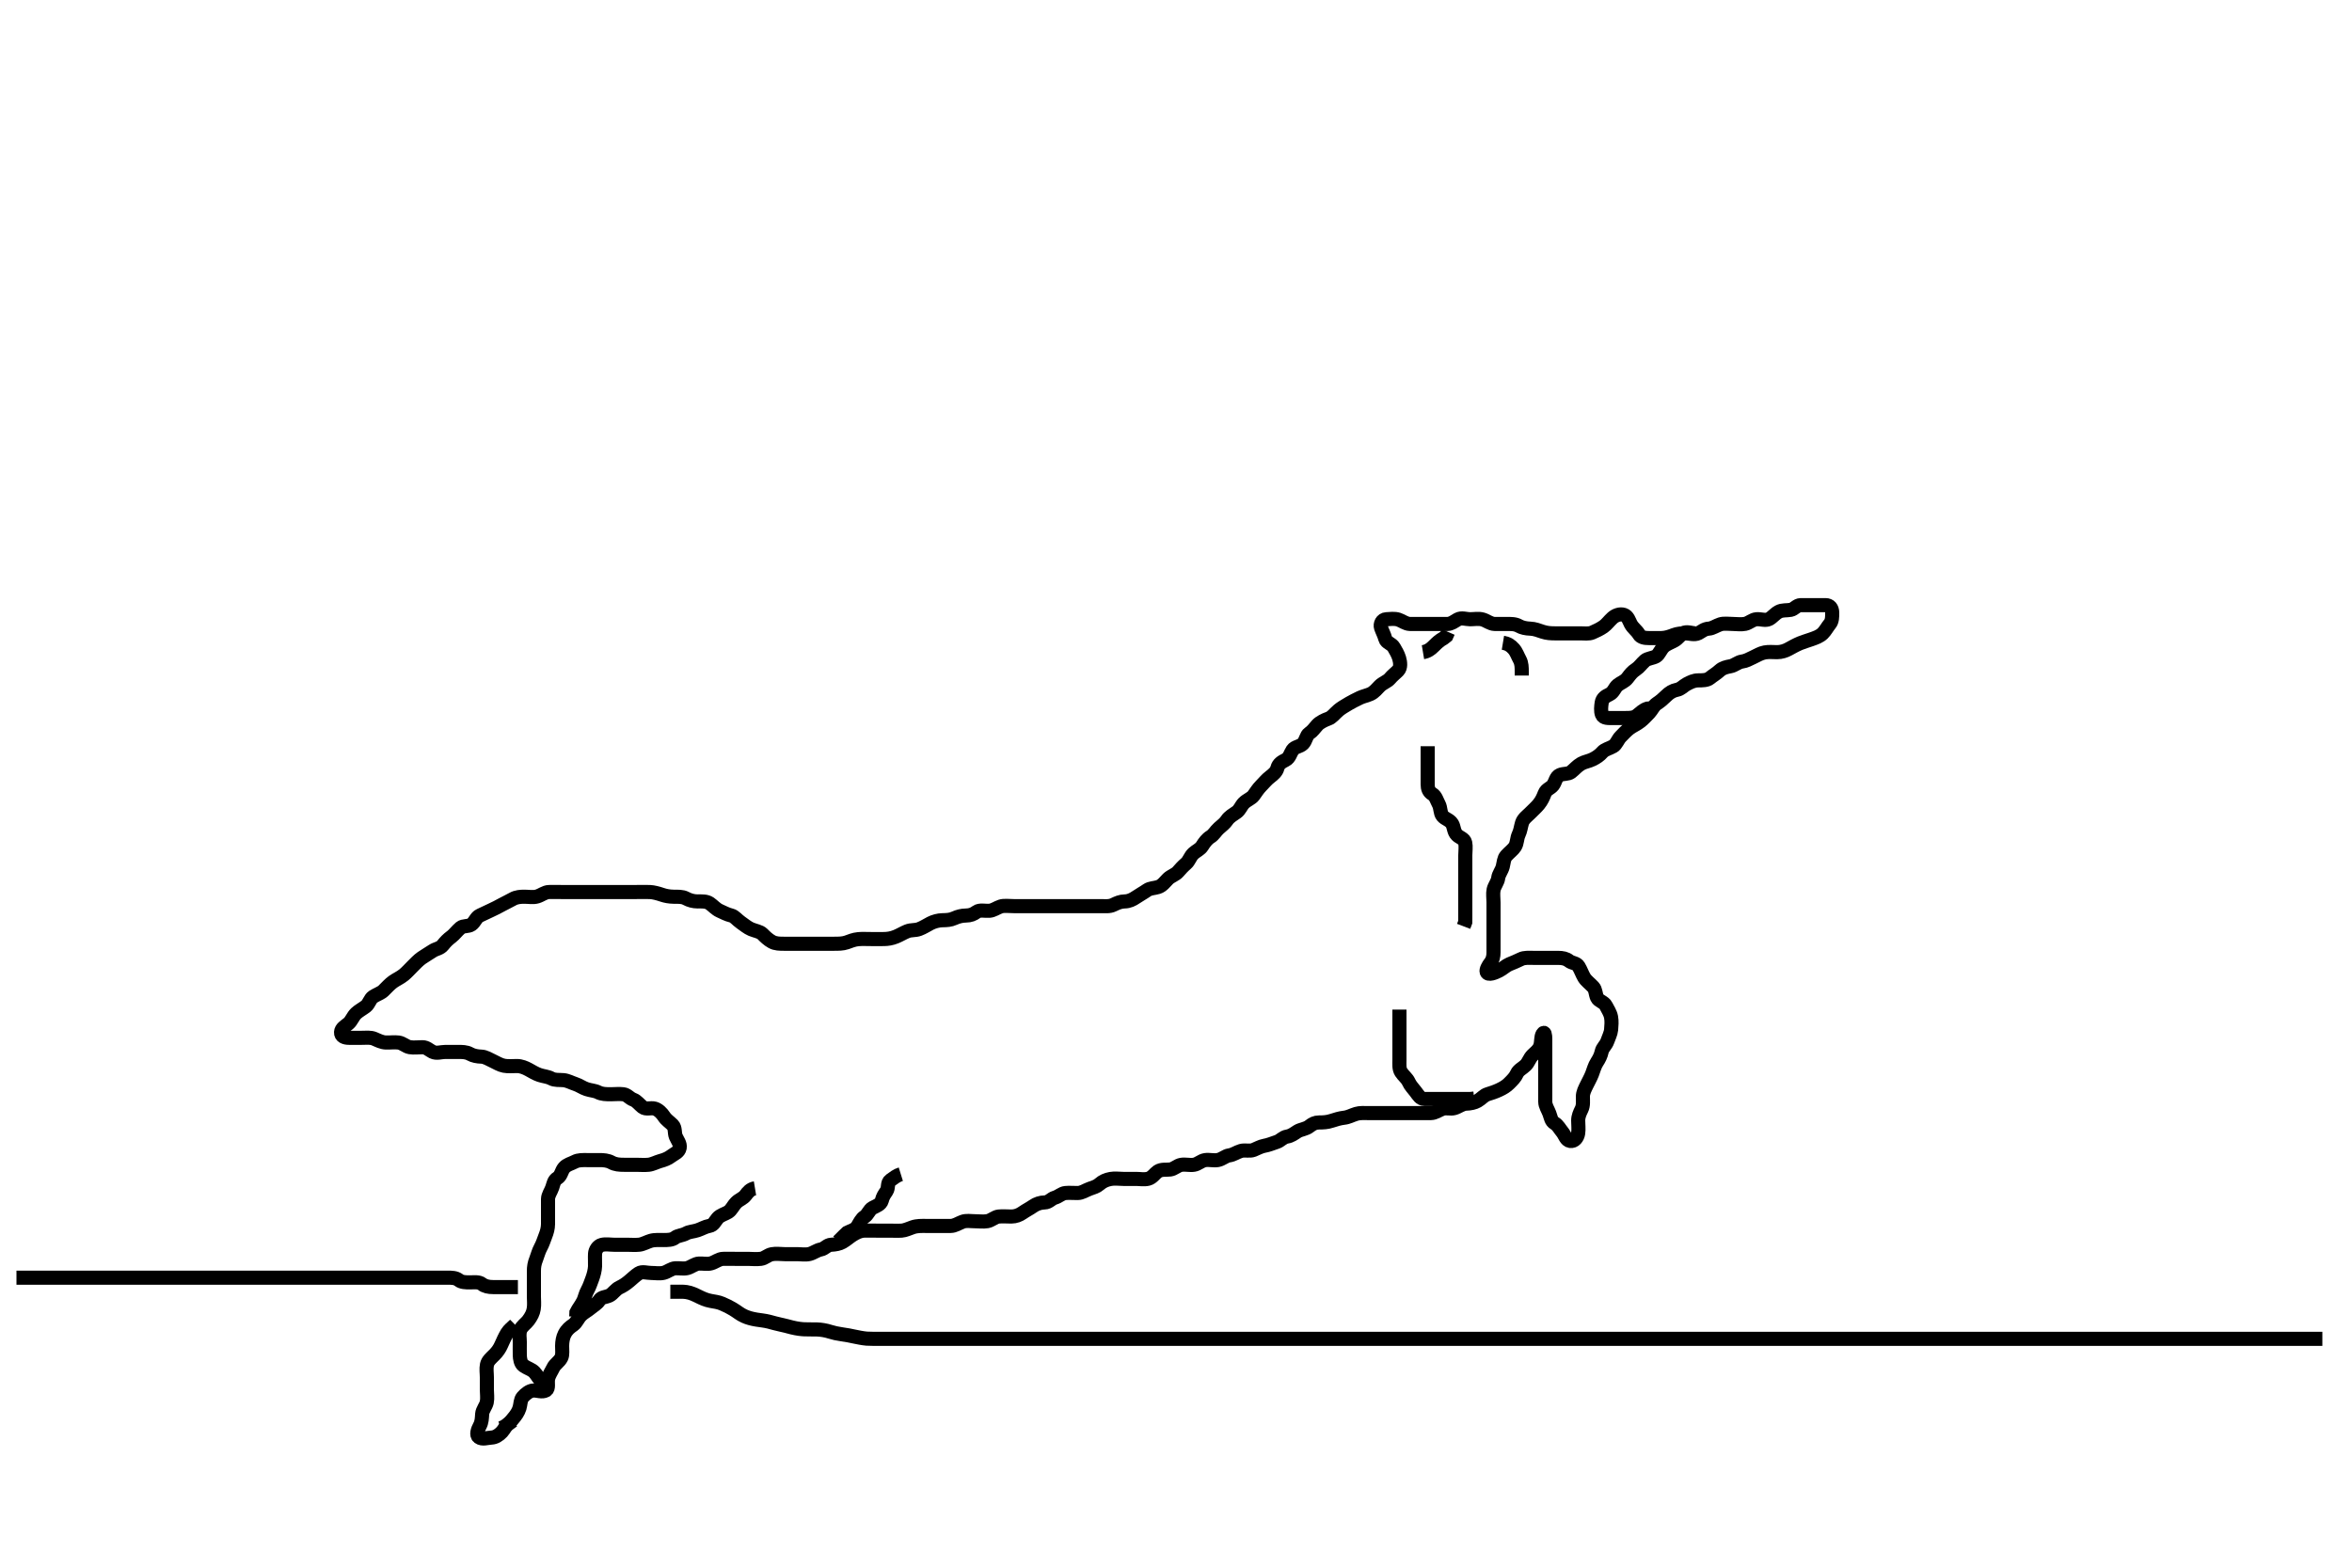 <svg width="500" height="333.333" xmlns="http://www.w3.org/2000/svg" xmlns:svg="http://www.w3.org/2000/svg" xmlns:xlink="http://www.w3.org/1999/xlink">
 <!-- Created with SVG-edit - http://svg-edit.googlecode.com/ -->
 <g display="inline" class="layer">
  <title>Layer 1</title>
  <path t="0,294,391,439,455,495,503,543,599,599,780,918,919,941,1223,1231,1255,1303,1311,1350,1374,1375,1390,1414,1462,1463,1503,1574,1628,1704,1704,1711,1711,1727,1751,1766,1782,1782,1815,1847,1862,1895,1951,1958,1991,2032,2032,2054,2159,2195,2195,2200,2217,2246,2280,2285,2285,2350,2350,2366,2374,2390,2399,2414,2422,2423,2431,2462,2471,2487,2495,2495,2510,2526,2537,2553,2575,2591,2591,2671,2671,2687,2719,2719,2726,2742,2742,2767,2775,2791,2814,2823,2846,2856,2856,2886,2927,2957,2973,2998,3013,3030,3095,3110,3150,3151,3166,3190,3198,3230,3270,3279,3295,3310,3310,3328,3343,3351,3358,3382,3399,3399,3423,3423,3431,3441,3447,3456,3463,3473,3473,3480,3487,3496,3504,3510,3518,3518,3526,3542,3565,3582,3630,3647,3647,3670,3703,3711,3720,3750,3750,3783,3783,3807,3807,3823,3831,3846,3861,3869,3877,3901,3909,3909,3941,3957,3973,3997,4005,4013,4029,4045,4061,4061,4094,4101,4118,4126,4142,4150,4158,4158,4166,4182,4206,4214,4214,4222,4230,4238,4246,4246,4269,4277,4294,4309,4326,4327,4342,4350,4359,4374,4397,4413,4413,4438,4461,4485,4502,4510,4535,4535,4550,4551,4575,4575,4591,4591,4623,4647,4663,4664,4679,4680,4688,4694,4703,4726,4726,4742,4743,4774,4775,4798,4815,4846,4846,4862,4862,4895,4903,4910,4927,4943,4950,4951,4974,4982,5006,5022,5046,5070,5078,5094,5095,5118,5128,5151,5167,5207,5207,5223,5254,5263,5279,5287,5350,5351,5366,5398,5462,5478,5501,5526,5542,5542,5590,5599,5600,5607,5622,5661,5695,5719,5720,5749,5750,5765,5790,5846,6199,6199,6246,6263,6294,6314,6335,6335,6351,6351,6366,6390,6405,6421,6470,6502,6534,6534,6583,6663,6694,6718,6735,6743,6773,6789,6790,6798,6814,6903,6999,7014,7087,7087,7136,7159,7174,7181,7205,7214,7214,7237,7269,7293,7301,7398,7423,7423,7439,7479,7510,7511,7550,7551,7558,7575,7583,7602,7623,7624,7654,7654,7678,7703,7726,7743,7766,7767,7782,7790,7798,7831,7863,7863,7887,7942,7943,7983,8014,8023,8062,8070,8102,8110,8125,8134,8135,8150,8150,8157,8158,8173,8181,8189,8205,8238,8238,8319,8319,8335,8335,8351,8399,8662,8702,8710,8719,8737,8758,8759,8774,8806,8807,8838,8863,8895,8911,8927,8951,8967,8991,8992,9007,9015,9023,9042,9055,9069,9070,9078,9085,9103,9119,9119,9125,9141,9142,9165,9165,9182,9246,9247,9255,9263,9301,9302,9310,9341,9341,9367,9368,9391,9415,9445,9446,9470,9478,9493,9517,9518,9549,9581,9582,9613,9614,9621,9645,9646,9655,9702,9718,9719,9734,9759,9791,9814,9814,9838,9839,9862,9863,9935,9935,9959,9989,9990,10005,10029,10078,10374,10375,10422,10471,10487,10511,10527,10535,10536,10551,10558,10568,10576,10583,10597,10645,10679,10679,10695,10734,10752,10773,10774,10797,10862,10870,10910,10911,10941,10942,10973,10983,10993,11022,11023,11030,11085,11101,11102,11141,11141,11190,11247,11278,11279,11303,11359,11422,11470,11511,11567,11591,11622,11638,11655,11685,11701,11701,11710,11717,11728,11738,11750,11765,11789,11813,11829,11845,11861,11885,11893,11910,11910,11917,11925,11940,11949,11949,11957,11957,11981,11997,11997,12005,12029,12045,12063,12070,12086,12094,12094,12125,12125,12141,12175,12198,12221,12390,12391,12429,12437,12469,12518,12575,12576,12671,12702,12711,12720,12721,12734,12745,12745,12758,12966,12974,12975,12985,12991,12999,13017,13018,13023,13024,13038,13039,13039,13049,13050,13064,13070,13101,13110,13110,13125,13157,13214,13214,13239,13239,13249,13266,13334,13350,13375,13390,13391,13413,13487,13702,13718,13719,13742,13749,13758,13773,13782,13790,13799,13806,13806,13829,13870,13879,13912,14127,14128,14166,14189,14190,14214,14262,14302,14309,14333,14455,14456,14582,14591,14600,14614,14630,14638,14638,14645,14653,14661,14669,14669,14677,14685,14685,14701,14701,14709,14710,14710,14717,14717,14717,14725,14740,14756,14757,14773,14773,14789,14805,14829,14830,14877,14902,14926,14934,14934,14958,14966,14973,14989,14989,15013,15014,15021,15053,15085,15086,15109,15141,15142,15158,15173,15190,15206,15206,15213,15229,15245,15261,15262,15277,15301,15317,15325,15341,15357,15357,15365,15381,15397,15405,15406,15413,15437,15453,15477,15493,15493,15502,15509,15524,15526,15534,15541,15557,15565,15566,15581,15581,15613,15613,15629,15637,15645,15653,15654,15661,15669,15677,15685,15693,15701,15717,15732,15733,15741,15749,15764,15772,15781,15804,15812,15837,15837,15844,15852,15877,15886,15901,15901,15917,15924,15925,15948,15965,15965,15973,15981,15997,16005,16021,16029,16029,16044,16045,16054,16054,16069,16069,16076,16077,16085,16092,16101,16109,16109,16125,16125,16141,16142,16157,16157,16158,16173,16189,16189,16197,16213,16213,16229,16229,16229,16253,16269,16301,16309,16334,16335,16342,16351,16365,16373,16382,16397,16413,16413,16422,16423,16430,16438,16445,16462,16485,16486,16501,16502,16541,16567,16568,16583,16600,16601,16609,16610,16626,16631,16647,16647,16654,16661,16670,16677,16686,16687,16692,16701,16708,16709,16725,16726,16726,16734,16735,16741,16750,16750,16757,16766,16766,16773,16773,16782,16790,16798,16813,16814,16823,16824,16846,16861,16877,16901,16917,16925,16941,16965,16965,16989,16997,17005,17013,17037,17054,17054,17076,17093,17100,17124,17125,17132,17149,17173,17180,17181,17189,17197,17213,17222,17237,17253,17254,17261,17285,17285,17301,17317,17333,17349,17349,17373,17389,17389,17398,17398,17413,17414,17422,17445,17445,17453,17454,17469,17469,17477,17501,17501,17517,17533,17533,17541,17572,17573,17605,17605,17622,17645,17677,17807,17854,17855,17886,17912,17929,17935,17950,17968,17983,17992,18006,18007,18013,18014,18023,18033,18039,18045,18046,18057,18061,18086,18093,18108,18125,18133,18156,18181,18189,18198,18205,18205,18214,18222,18237,18245,18261,18262,18269,18277,18294,18309,18310,18326,18327,18333,18343,18373,18388,18389,18404,18420,18428,18437,18465,18466,18477,18485,18509,18525,18526,18541,18542,18565,18589,18605,18621,18621,18628,18629,18637,18644,18653,18661,18669,18677,18693,18693,18701,18702,18725,18725,18734,18838,18862,18864,18894,18910,18933,18942,18957,19005,19006,19214,19239,19250,19255,19264,19270,19271,19285,19285,19293,19294,19349,19366,19397,19478,19525,19526,19559,19560,19654,19686,19742,19751,19768,19770,19782,19790,19821,19845,19861,19862,19885,19925,19957,19965,19973,19989,19989,20005,20013,20029,20037,20045,20084,20085,20100,20117,20157,20182,20184,20190,20192,20214,20237,20301,20302,20309,20312,20365,20398,20414,20429,20445,20453,20477,20478,20492,20524,20654,20656,20670,20672,20855,20886,20933,20934,20974,20992,21062,21142,21143,21214,21215,21270,21414,21438,21439,21485,21550,21807,21814" d="M106.5,303.667C108.064,303.056 108.557,302.242 109.075,301.641C109.617,301.013 110.183,300.243 110.443,299.367C110.671,298.598 110.625,297.633 111.111,297.067C111.748,296.323 112.592,295.729 113.3,295.668C114.197,295.591 115.226,296.108 116.064,295.631C116.756,295.237 116.335,294.047 116.521,293.167C116.7,292.319 117.277,291.529 117.584,290.867C117.987,289.998 118.89,289.587 119.333,288.667C119.645,288.019 119.495,287.067 119.5,286.167C119.505,285.256 119.682,284.326 120.021,283.667C120.541,282.656 121.156,282.205 121.889,281.692C122.561,281.223 122.832,280.343 123.5,279.667C124.079,279.081 124.889,278.692 125.5,278.167C126.111,277.641 126.916,277.248 127.416,276.468C127.883,275.74 128.769,275.856 129.6,275.445C130.291,275.104 130.835,274.161 131.7,273.751C132.457,273.391 133.052,273.004 133.8,272.371C134.556,271.732 135.108,271.185 135.787,270.752C136.532,270.277 137.5,270.667 138.478,270.667C139.299,270.667 140.226,270.85 141.1,270.631C141.963,270.414 142.697,269.709 143.6,269.667C144.499,269.624 145.324,269.828 146.1,269.631C146.962,269.411 147.697,268.709 148.6,268.667C149.499,268.624 150.334,268.863 151.2,268.61C152.078,268.353 152.799,267.695 153.7,267.667C154.6,267.638 155.5,267.667 156.257,267.667C157.153,267.667 158.016,267.667 159,267.667C159.984,267.667 160.683,267.796 161.743,267.662C162.62,267.551 163.154,266.857 164.1,266.677C164.984,266.51 165.9,266.667 166.8,266.667C167.7,266.667 168.6,266.667 169.5,266.667C170.3,266.667 171.226,266.85 172.1,266.631C172.963,266.414 173.608,265.839 174.5,265.667C175.39,265.495 175.782,264.709 176.7,264.667C177.599,264.625 178.472,264.455 179.1,264.092C179.946,263.603 180.502,263.057 181.204,262.614C181.976,262.127 182.799,261.695 183.7,261.667C184.6,261.638 185.5,261.667 186.3,261.667C187.2,261.667 188.1,261.667 189,261.667C189.9,261.667 190.802,261.721 191.701,261.665C192.389,261.623 193.308,261.195 194.016,260.951C194.96,260.625 195.9,260.667 196.8,260.667C197.7,260.667 198.6,260.667 199.5,260.667C200.3,260.667 201.2,260.677 202.1,260.667C203,260.656 203.703,260.123 204.6,259.788C205.451,259.47 206.3,259.667 207.2,259.667C208.1,259.667 209.013,259.809 209.9,259.656C210.733,259.513 211.487,258.752 212.3,258.668C213.195,258.576 214.1,258.672 215,258.667C215.9,258.661 216.684,258.357 217.385,257.865C218.135,257.34 218.865,256.993 219.615,256.468C220.316,255.976 221.2,255.68 222.1,255.667C222.979,255.654 223.494,254.874 224.204,254.671C225.109,254.413 225.654,253.75 226.5,253.667C227.296,253.588 228.2,253.677 229.1,253.667C230,253.656 230.703,253.123 231.6,252.788C232.451,252.47 233.113,252.324 233.721,251.788C234.429,251.165 235.154,250.857 236.1,250.677C236.984,250.51 237.9,250.667 238.8,250.667C239.7,250.667 240.6,250.667 241.5,250.667C242.3,250.667 243.228,250.855 244.1,250.631C244.966,250.408 245.533,249.482 246.1,249.103C246.923,248.551 247.908,248.783 248.8,248.662C249.621,248.551 250.267,247.821 251.1,247.677C251.987,247.525 252.911,247.799 253.8,247.662C254.731,247.518 255.269,246.815 256.2,246.671C257.09,246.534 258.016,246.824 258.9,246.656C259.846,246.477 260.49,245.777 261.3,245.668C262.194,245.547 262.922,244.98 263.8,244.724C264.666,244.471 265.649,244.837 266.5,244.5C267.203,244.222 267.988,243.767 268.711,243.641C269.704,243.468 270.463,243.121 271.478,242.788C272.203,242.55 272.724,241.808 273.6,241.667C274.504,241.52 275.11,241.018 275.821,240.567C276.478,240.151 277.63,240.065 278.333,239.5C279.015,238.953 279.6,238.671 280.385,238.667C281.336,238.661 282.118,238.637 283.095,238.314C283.858,238.062 284.868,237.755 285.701,237.665C286.675,237.561 287.293,237.149 288.333,236.833C289.072,236.61 290,236.667 290.9,236.667C291.8,236.667 292.7,236.667 293.6,236.667C294.5,236.667 295.3,236.667 296.2,236.667C297.1,236.667 298,236.667 298.9,236.667C299.8,236.667 300.7,236.667 301.6,236.667C302.5,236.667 303.3,236.685 304.2,236.667C305.101,236.649 305.818,236.078 306.6,235.788C307.452,235.473 308.334,235.863 309.2,235.609C310.078,235.353 310.799,234.695 311.7,234.667C312.6,234.638 313.472,234.455 314.1,234.092C314.946,233.603 315.441,232.907 316.204,232.671C317.061,232.406 317.85,232.149 318.7,231.751C319.56,231.347 320.201,230.963 320.8,230.367C321.501,229.668 322.106,229.087 322.475,228.267C322.826,227.485 323.699,227.135 324.333,226.5C324.968,225.865 325.108,225.064 325.8,224.367C326.298,223.865 327.174,223.251 327.443,222.367C327.706,221.502 327.565,220.448 327.925,219.863C328.367,219.146 328.5,220.067 328.5,220.967C328.5,221.868 328.5,222.833 328.5,223.667C328.5,224.5 328.5,225.362 328.5,226.267C328.5,227.167 328.5,228.067 328.5,228.967C328.5,229.867 328.5,230.767 328.5,231.667C328.5,232.467 328.49,233.367 328.5,234.267C328.51,235.167 329.043,235.87 329.379,236.767C329.697,237.617 329.73,238.373 330.5,238.833C331.219,239.263 331.589,240.058 332.147,240.719C332.642,241.306 332.905,242.475 333.8,242.605C334.716,242.738 335.351,241.897 335.496,240.967C335.634,240.077 335.498,239.167 335.5,238.267C335.502,237.367 335.837,236.635 336.216,235.867C336.633,235.021 336.495,234.067 336.5,233.167C336.505,232.267 336.909,231.539 337.333,230.667C337.654,230.007 338.107,229.218 338.447,228.362C338.776,227.535 338.973,226.637 339.5,225.833C339.941,225.161 340.308,224.45 340.5,223.567C340.684,222.723 341.394,222.288 341.721,221.345C341.962,220.652 342.435,219.695 342.496,218.971C342.571,218.07 342.657,217.151 342.489,216.267C342.31,215.321 341.783,214.62 341.416,213.867C341.009,213.033 339.856,212.877 339.521,212.146C339.154,211.346 339.237,210.447 338.699,209.867C338.026,209.141 337.192,208.545 336.785,207.867C336.344,207.131 336.068,206.271 335.584,205.468C335.137,204.727 334.202,204.826 333.553,204.314C332.938,203.829 332.195,203.667 331.179,203.667C330.5,203.667 329.521,203.667 328.616,203.667C327.675,203.667 326.984,203.667 325.911,203.667C325,203.667 324.055,203.571 323.3,203.951C322.433,204.386 321.72,204.659 320.847,205.024C320.131,205.323 319.464,205.99 318.701,206.381C317.861,206.812 316.317,207.48 316.042,206.667C315.891,206.222 316.344,205.371 316.853,204.719C317.338,204.097 317.5,203.345 317.5,202.492C317.5,201.552 317.5,200.667 317.5,199.867C317.5,198.967 317.5,198.067 317.5,197.167C317.5,196.267 317.5,195.367 317.5,194.467C317.5,193.567 317.5,192.667 317.5,191.867C317.5,190.967 317.335,190.047 317.521,189.167C317.7,188.319 318.391,187.568 318.5,186.667C318.596,185.868 319.245,185.129 319.464,184.267C319.686,183.394 319.691,182.541 320.204,181.967C320.863,181.231 321.691,180.634 322.064,180.031C322.547,179.25 322.447,178.276 322.853,177.424C323.238,176.614 323.295,175.83 323.557,174.967C323.826,174.082 324.7,173.467 325.2,172.967C325.9,172.267 326.638,171.599 327.1,171.031C327.755,170.225 328.068,169.493 328.379,168.688C328.726,167.79 329.637,167.63 330.143,166.962C330.669,166.267 330.73,165.156 331.6,164.788C332.437,164.435 333.35,164.653 334,164.146C334.769,163.545 335.222,162.91 336.153,162.371C336.825,161.982 337.795,161.847 338.6,161.445C339.367,161.063 340.089,160.572 340.61,159.962C341.157,159.322 342.11,159.164 342.958,158.667C343.607,158.287 343.927,157.258 344.5,156.667C345.091,156.057 345.773,155.327 346.385,154.867C347.118,154.317 347.892,154.029 348.743,153.367C349.333,152.907 350.015,152.181 350.6,151.567C351.158,150.98 351.504,150.071 352.204,149.614C352.978,149.11 353.598,148.564 354.2,147.967C354.897,147.275 355.608,146.839 356.5,146.667C357.39,146.495 357.831,145.852 358.6,145.445C359.358,145.044 360.1,144.672 361,144.667C361.9,144.661 362.898,144.667 363.5,144.167C364.12,143.652 364.892,143.222 365.6,142.567C366.194,142.017 367.014,141.819 367.9,141.656C368.731,141.503 369.49,140.777 370.3,140.668C371.194,140.547 371.85,140.149 372.7,139.751C373.561,139.347 374.227,138.903 375.153,138.724C376.002,138.559 376.864,138.667 377.8,138.667C378.7,138.666 379.557,138.377 380.2,138.019C381.053,137.545 381.834,137.112 382.701,136.751C383.351,136.48 384.31,136.202 385.016,135.951C385.962,135.613 386.824,135.335 387.5,134.667C388.086,134.088 388.485,133.286 389,132.667C389.5,132.065 389.505,131.167 389.5,130.267C389.495,129.277 388.979,128.677 388.1,128.667C387.2,128.656 386.3,128.667 385.4,128.667C384.5,128.667 383.7,128.648 382.8,128.667C381.935,128.685 381.456,129.521 380.699,129.665C379.816,129.834 378.88,129.664 378.1,130.092C377.278,130.543 376.762,131.277 376.064,131.631C375.293,132.022 374.296,131.585 373.4,131.667C372.489,131.751 371.847,132.467 371,132.646C370.119,132.832 369.195,132.667 368.333,132.667C367.5,132.667 366.486,132.499 365.701,132.752C364.909,133.008 364.019,133.614 363.325,133.656C362.264,133.721 361.763,134.278 361.064,134.631C360.203,135.065 359.2,134.667 358.3,134.667C357.4,134.667 356.606,134.728 355.847,135.019C354.973,135.355 354.137,135.649 353.2,135.667C352.3,135.684 351.4,135.667 350.5,135.667C349.7,135.667 348.823,135.561 348.416,134.865C347.933,134.04 347.145,133.569 346.667,132.667C346.323,132.018 346.066,130.991 345.2,130.724C344.338,130.458 343.374,130.858 342.8,131.371C342.065,132.029 341.573,132.756 340.9,133.231C340.165,133.749 339.281,134.167 338.5,134.5C337.748,134.82 336.8,134.667 335.9,134.667C334.979,134.667 334.015,134.667 333.289,134.667C332.3,134.667 331.5,134.673 330.5,134.667C329.7,134.661 328.883,134.637 327.905,134.314C327.142,134.062 326.258,133.695 325.3,133.667C324.4,133.64 323.528,133.456 322.9,133.092C322.13,132.646 321.195,132.667 320.179,132.667C319.5,132.667 318.521,132.693 317.701,132.667C316.799,132.638 316.078,131.98 315.2,131.724C314.334,131.471 313.4,131.667 312.5,131.667C311.7,131.667 310.677,131.254 309.857,131.724C309.169,132.118 308.5,132.667 307.7,132.667C306.8,132.667 305.9,132.667 305,132.667C304.1,132.667 303.2,132.667 302.3,132.667C301.4,132.667 300.5,132.692 299.7,132.667C298.799,132.638 298.074,132.004 297.3,131.752C296.44,131.472 295.499,131.629 294.7,131.667C293.782,131.709 293.332,132.703 293.585,133.467C293.842,134.239 294.275,134.994 294.501,135.865C294.71,136.668 295.863,136.835 296.333,137.667C296.695,138.305 297.186,139.089 297.443,139.967C297.696,140.832 297.819,141.964 297.215,142.583C296.607,143.205 296.029,143.613 295.447,144.309C294.954,144.901 293.995,145.182 293.3,145.867C292.796,146.363 292.178,147.199 291.299,147.583C290.653,147.864 289.661,148.097 289.095,148.371C288.093,148.857 287.472,149.174 286.815,149.552C285.807,150.131 285.015,150.632 284.567,151.014C283.603,151.836 283.198,152.534 282.333,152.833C281.661,153.066 280.58,153.575 280.042,154.167C279.48,154.785 279.058,155.452 278.301,155.952C277.692,156.354 277.622,157.503 276.979,158.146C276.336,158.789 275.258,158.767 274.785,159.468C274.307,160.179 274.129,161.166 273.3,161.583C272.451,162.009 271.786,162.407 271.553,163.315C271.355,164.084 270.735,164.625 270,165.188C269.225,165.78 268.8,166.367 268.1,167.067C267.4,167.767 267.009,168.456 266.5,169.146C266.014,169.805 265.074,170.077 264.4,170.767C263.835,171.346 263.563,172.226 262.889,172.692C262.157,173.198 261.302,173.691 260.857,174.367C260.386,175.082 259.769,175.518 259.111,176.103C258.417,176.718 258.076,177.481 257.3,177.952C256.624,178.363 256.012,179.161 255.584,179.865C255.133,180.608 254.276,180.926 253.7,181.468C252.99,182.136 252.802,183.048 252.143,183.614C251.455,184.205 250.913,184.81 250.416,185.381C249.886,185.99 248.897,186.275 248.3,186.867C247.697,187.464 247.085,188.341 246.2,188.609C245.337,188.872 244.5,188.834 243.864,189.277C243.017,189.868 242.302,190.23 241.522,190.766C240.78,191.276 240,191.654 239.1,191.667C238.2,191.679 237.469,192.004 236.7,192.383C235.855,192.799 234.9,192.667 234,192.667C233.1,192.667 232.2,192.667 231.3,192.667C230.4,192.667 229.5,192.667 228.7,192.667C227.8,192.667 226.9,192.667 226,192.667C225.1,192.667 224.2,192.667 223.3,192.667C222.4,192.667 221.5,192.667 220.7,192.667C219.8,192.667 218.9,192.667 218,192.667C217.089,192.667 216.179,192.667 215.5,192.667C214.385,192.667 213.465,192.503 212.7,192.752C211.909,193.009 211.184,193.596 210.325,193.656C209.388,193.722 208.275,193.41 207.621,193.888C206.922,194.399 206.299,194.655 205.333,194.667C204.5,194.677 203.686,194.873 202.875,195.241C202.033,195.624 201.289,195.648 200.3,195.667C199.521,195.681 198.546,195.933 197.804,196.314C197.023,196.715 196.297,197.21 195.4,197.545C194.549,197.863 193.724,197.673 192.843,198.024C192.077,198.328 191.318,198.808 190.5,199.146C189.519,199.551 188.711,199.647 187.985,199.665C187,199.69 186.016,199.667 185.153,199.667C184.253,199.667 183.33,199.614 182.479,199.688C181.493,199.773 180.724,200.128 179.985,200.383C179.149,200.672 178.2,200.667 177.3,200.667C176.4,200.667 175.5,200.667 174.7,200.667C173.8,200.667 172.9,200.667 172,200.667C171.1,200.667 170.2,200.667 169.299,200.667C168.333,200.667 167.5,200.667 166.667,200.667C165.804,200.667 164.88,200.669 164.1,200.241C163.278,199.79 162.688,199.195 162.057,198.567C161.567,198.079 160.482,197.908 159.701,197.583C158.922,197.258 158.156,196.602 157.521,196.167C156.711,195.611 156.168,194.83 155.479,194.667C154.523,194.44 153.803,194.022 153,193.667C152.199,193.312 151.575,192.574 150.9,192.103C150.166,191.591 149.2,191.667 148.3,191.667C147.4,191.667 146.546,191.425 145.8,191.019C145.039,190.606 144.089,190.685 143.179,190.667C142.289,190.649 141.495,190.514 140.7,190.241C139.895,189.965 138.906,189.699 138.157,189.671C137.126,189.633 136.179,189.667 135.325,189.667C134.385,189.667 133.5,189.667 132.743,189.667C131.847,189.667 130.984,189.667 130.021,189.667C129.1,189.667 128.196,189.667 127.333,189.667C126.5,189.667 125.522,189.667 124.701,189.667C123.8,189.667 122.9,189.667 122,189.667C121.1,189.667 120.2,189.667 119.3,189.667C118.4,189.667 117.5,189.641 116.7,189.667C115.799,189.695 115.078,190.353 114.2,190.609C113.334,190.863 112.4,190.667 111.5,190.667C110.7,190.667 109.793,190.712 109,191.167C108.294,191.572 107.443,191.956 106.8,192.314C105.947,192.788 105.154,193.194 104.3,193.583C103.537,193.93 102.799,194.311 102,194.667C101.203,195.021 100.963,196.062 100.215,196.581C99.541,197.048 98.467,196.792 97.9,197.277C97.153,197.916 96.557,198.734 96,199.146C95.181,199.751 94.672,200.293 94.143,200.962C93.557,201.703 92.682,201.722 91.979,202.188C91.156,202.734 90.469,203.118 89.667,203.667C88.992,204.128 88.3,204.867 87.7,205.467C87.1,206.067 86.432,206.804 85.864,207.267C85.058,207.923 84.291,208.216 83.522,208.767C82.88,209.226 82.207,209.974 81.5,210.667C81.005,211.151 80.108,211.432 79.301,211.952C78.688,212.347 78.455,213.439 77.79,213.967C77.198,214.437 76.24,214.948 75.701,215.467C74.998,216.143 74.713,217.113 74.064,217.641C73.334,218.235 72.547,218.651 72.501,219.467C72.45,220.384 73.301,220.666 74.2,220.667C75.1,220.667 76,220.667 76.9,220.667C77.8,220.667 78.749,220.521 79.6,220.888C80.319,221.198 81.151,221.637 82.016,221.665C82.979,221.697 83.807,221.56 84.7,221.668C85.62,221.779 86.267,222.513 87.1,222.656C87.987,222.809 88.9,222.666 89.8,222.667C90.699,222.667 91.237,223.278 91.936,223.631C92.797,224.065 93.8,223.667 94.7,223.667C95.6,223.667 96.5,223.667 97.3,223.667C98.2,223.667 99.125,223.655 99.9,224.092C100.626,224.502 101.5,224.641 102.3,224.667C103.201,224.695 103.963,225.24 104.8,225.614C105.572,225.959 106.227,226.43 107.153,226.609C108.002,226.774 108.979,226.664 109.9,226.667C110.8,226.669 111.648,227.034 112.3,227.383C113.147,227.836 113.81,228.285 114.7,228.581C115.558,228.867 116.454,228.909 117.2,229.314C117.961,229.727 118.904,229.585 119.805,229.671C120.678,229.755 121.48,230.222 122.333,230.5C123.179,230.775 123.81,231.285 124.7,231.581C125.558,231.867 126.464,231.895 127.136,232.241C127.948,232.66 128.847,232.664 129.864,232.667C130.7,232.669 131.607,232.556 132.5,232.667C133.399,232.778 133.803,233.532 134.667,233.833C135.329,234.065 135.936,234.866 136.583,235.381C137.334,235.98 138.333,235.475 139.2,235.724C139.965,235.944 140.702,236.688 141.143,237.367C141.658,238.159 142.341,238.545 142.979,239.188C143.618,239.831 143.346,240.915 143.667,241.667C144,242.448 144.65,243.181 144.489,244.067C144.318,245.012 143.379,245.287 142.667,245.833C142.005,246.34 141.263,246.626 140.3,246.888C139.698,247.052 138.678,247.573 137.911,247.656C137.005,247.754 136.1,247.667 135.2,247.667C134.299,247.667 133.333,247.667 132.675,247.667C131.667,247.667 130.804,247.61 130,247.167C129.199,246.725 128.3,246.667 127.4,246.667C126.5,246.667 125.7,246.667 124.8,246.667C123.9,246.667 122.965,246.614 122.2,247.019C121.354,247.468 120.55,247.582 119.936,248.277C119.347,248.944 119.313,249.998 118.5,250.5C117.736,250.972 117.674,251.705 117.415,252.467C117.113,253.355 116.518,254.066 116.5,254.967C116.482,255.866 116.5,256.767 116.5,257.667C116.5,258.467 116.51,259.367 116.5,260.267C116.49,261.188 116.265,261.983 115.925,262.841C115.609,263.64 115.379,264.444 114.925,265.267C114.489,266.058 114.272,266.985 114,267.667C113.611,268.641 113.502,269.362 113.5,270.267C113.498,271.167 113.5,272.067 113.5,272.967C113.5,273.867 113.5,274.767 113.5,275.667C113.5,276.467 113.615,277.378 113.464,278.303C113.321,279.175 112.958,279.888 112.3,280.781C111.845,281.398 110.932,281.971 110.621,282.767C110.291,283.613 110.5,284.467 110.5,285.367C110.5,286.267 110.477,287.188 110.501,288.151C110.519,288.842 110.653,289.926 111.301,290.38C112.088,290.931 113.024,291.163 113.6,291.767C114.243,292.441 114.553,293.31 115.204,293.662L116.157,293.667L115.299,293.667" id="svg_1" stroke-width="3" stroke="#000" fill="none"/>
  <path t="22811,23199,23247,23247,23263,23280,23304,23351,23351,23495,23511,23511,23544,23567,23592,23671,23703,23735,23735,23775,23816,23856,23895,23904,23944,23944,23975,24144,24238,24303,24423,24454,24470,24495,24495,24511,24631,24632,24679,24711,24744" d="M109.5,281.667C108.889,282.277 108.189,282.786 107.785,283.467C107.295,284.294 106.926,285.13 106.553,285.967C106.208,286.739 105.797,287.368 105.1,288.067C104.401,288.768 103.702,289.318 103.521,290.167C103.333,291.047 103.5,291.967 103.5,292.867C103.5,293.767 103.5,294.667 103.5,295.467C103.5,296.367 103.665,297.286 103.479,298.167C103.3,299.014 102.561,299.761 102.5,300.667C102.446,301.465 102.443,302.367 102,303.167C101.557,303.967 101.169,305.119 101.785,305.581C102.52,306.132 103.601,305.714 104.5,305.667C105.303,305.624 106.031,305.176 106.699,304.467C107.241,303.89 107.584,302.952 108.301,302.583L109.064,302.056" id="svg_2" stroke-width="3" stroke="#000" fill="none"/>
  <path t="28240,28455,28461,28472,28480,28496,28648,28673,28727,28727,28744,28760,28785,28786,28871,28872,28935,28944,28944,28960,28977,28994,29008,29008,29022,29064,29104,29159,29328,29328,29344,29383,29575,29575,29632,29649,29711,29720,29823,29832,29842,29842,29936,30031,30032,30111,30137" d="M360.5,134.667C359.613,134.667 358.537,134.16 357.743,134.667C357.142,135.051 356.709,135.769 356,136.167C355.113,136.664 354.276,136.926 353.7,137.468C352.99,138.136 352.714,139.158 352.057,139.545C351.405,139.93 350.232,139.994 349.701,140.468C348.963,141.127 348.48,141.871 347.8,142.309C346.936,142.867 346.539,143.433 345.979,144.167C345.388,144.941 344.554,145.137 343.857,145.719C343.266,146.213 343.018,147.218 342.2,147.614C341.336,148.032 340.649,148.436 340.504,149.367C340.378,150.178 340.262,151.203 340.557,151.957C340.879,152.779 342,152.667 342.9,152.667C343.8,152.667 344.7,152.667 345.6,152.667C346.5,152.667 347.35,152.653 348,152.146C348.768,151.546 349.3,150.952 350.2,150.671L351.143,150.609" id="svg_3" stroke-width="3" stroke="#000" fill="none"/>
  <path t="32186,32311,32311,32351,32359,32359,32375,32415,32456,32464,32464" d="M319.5,136.667C320.5,136.833 321.148,137.232 321.796,137.967C322.379,138.629 322.623,139.444 323.075,140.267C323.502,141.047 323.5,141.971 323.5,142.833L323.5,143.646" id="svg_4" stroke-width="3" stroke="#000" fill="none"/>
  <path t="36714,36808,36808,36814,36830,36830,36837,36853,36862" d="M302.5,138.667C303.5,138.5 304.103,138.059 304.8,137.367C305.503,136.669 306,136.188 306.889,135.692L307.475,135.231L307.857,134.367" id="svg_5" stroke-width="3" stroke="#000" fill="none"/>
  <path t="38953,39175,39176,39185,39207,39245,39262,39286,39310,39334,39399,39399,39430,39478,39550,39575,39591,39591,39608,39632,39632,39657,39736,39751,39783,39871,39897,39919,39920,39951,39960,40007,40039,40055,40071,40120,40120" d="M297.5,214.667C297.5,215.667 297.5,216.467 297.5,217.381C297.5,218.277 297.5,219.167 297.5,220.067C297.5,220.967 297.5,221.867 297.5,222.767C297.5,223.667 297.5,224.467 297.5,225.367C297.5,226.267 297.389,227.236 297.857,227.967C298.37,228.767 299.106,229.246 299.475,230.067C299.826,230.849 300.389,231.391 300.979,232.167C301.538,232.901 301.935,233.649 302.8,233.667C303.7,233.685 304.6,233.667 305.5,233.667C306.3,233.667 307.2,233.667 308.1,233.667C309,233.667 309.9,233.667 310.8,233.667L311.7,233.667L312.6,233.667L313.385,233.581" id="svg_6" stroke-width="3" stroke="#000" fill="none"/>
  <path t="47187,47399,47417,47433,47440,47440,47466,47527,47576,47584,47609,47623,47662,47662,47671,47688,47695,47702,47726,47726,47791,47799,47871,47871,47927" d="M191.5,249.667C190.584,249.951 190.043,250.43 189.301,250.952C188.52,251.502 188.978,252.531 188.443,253.309C187.959,254.013 187.69,254.399 187.464,255.267C187.241,256.123 186.236,256.431 185.5,256.833C184.765,257.235 184.501,258.27 183.796,258.719C183.133,259.141 182.768,259.952 182.279,260.767C181.843,261.491 180.9,261.692 180.1,262.103L179.4,262.767L178.9,263.267L178.2,263.962" id="svg_8" stroke-width="3" stroke="#000" fill="none"/>
  <path t="54913,55055,55056,55063,55072,55090,55105,55184,55193,55197,55207,55230,55254,55254,55262,55293,55301,55310,55334,55358,55358,55399,55399,55431,55487,55535,55535,55583,55599,55607,55647,55664,55680,55680,55703,55719,55719,55760,55785,55823,55839,55855,55855,55880,55887,55896,55919,55952" d="M303.5,158.667C303.5,159.667 303.5,160.467 303.5,161.367C303.5,162.267 303.5,163.167 303.5,164.067C303.5,164.967 303.5,165.867 303.5,166.766C303.5,167.667 303.73,168.373 304.5,168.833C305.219,169.263 305.435,170.199 305.853,170.967C306.31,171.808 306.123,172.847 306.667,173.5C307.241,174.19 308.157,174.275 308.699,175.151C309.109,175.815 309.037,176.867 309.721,177.545C310.311,178.129 311.298,178.322 311.479,179.167C311.668,180.047 311.5,180.967 311.5,181.867C311.5,182.767 311.5,183.667 311.5,184.467C311.5,185.424 311.5,186.319 311.5,187.183C311.5,188.146 311.5,188.967 311.5,189.867C311.5,190.767 311.5,191.667 311.5,192.467C311.5,193.367 311.5,194.267 311.5,195.167L311.489,196.067L311.147,196.967" id="svg_9" stroke-width="3" stroke="#000" fill="none"/>
  <path t="59792,59925,59934,59934,59942,59942,59950,59950,59958,59958,59958,59968,59968,59968,59973,59981,59981,59981,59989,59989,59989,59997,60005,60005,60012,60013,60020,60020,60029,60029,60036,60037,60044,60044,60053,60054,60061,60061,60061,60069,60077,60077,60084,60093,60093,60101,60101,60109,60116,60117,60117,60125,60125,60133,60133,60141,60141,60141,60149,60149,60157,60157,60165,60165,60165,60173,60173,60181,60189,60189,60197,60204,60214,60214,60229,60230,60239,60239,60246,60254,60254,60254,60261,60261,60270,60270,60277,60309,60309,60334,60334,60349,60365,60374,60382,60423,60431,60454,60469,60477,60478,60493,60502,60510,60517,60526,60541,60559,60566,60574,60582,60591,60598,60607,60621,60629,60695,60767,60767,60792,60879" d="M3.5,271.667C5.257,271.667 6.157,271.667 6.904,271.667C7.9,271.667 8.7,271.667 9.7,271.667C10.521,271.667 11.667,271.667 12.453,271.667C13.275,271.667 14.333,271.667 15.038,271.667C15.838,271.667 16.885,271.667 17.833,271.667C18.51,271.667 19.285,271.667 20.333,271.667C21.253,271.667 22.013,271.667 23,271.667C23.985,271.667 24.711,271.667 25.7,271.667C26.479,271.667 27.479,271.667 28.384,271.667C29.336,271.667 30.101,271.667 31.1,271.667C31.9,271.667 32.9,271.667 33.7,271.667C34.7,271.667 35.5,271.667 36.5,271.667C37.289,271.667 38.015,271.667 39,271.667C39.984,271.667 40.675,271.667 41.747,271.667C42.667,271.667 43.5,271.667 44.478,271.667C45.299,271.667 46.172,271.667 47.043,271.667C47.761,271.667 48.552,271.667 49.813,271.667C50.458,271.667 51.479,271.667 52.31,271.667C53.269,271.667 54.021,271.667 54.817,271.667C56.043,271.667 56.689,271.667 57.7,271.667C58.5,271.667 59.5,271.667 60.3,271.667C61.1,271.667 62.096,271.667 63.015,271.667C63.875,271.667 64.821,271.667 65.675,271.667C66.615,271.667 67.6,271.667 68.5,271.667C69.257,271.667 70.157,271.667 70.904,271.667C71.899,271.667 72.843,271.667 73.747,271.667C74.667,271.667 75.542,271.667 76.187,271.667C77.183,271.667 77.979,271.667 79.167,271.667C79.958,271.667 80.805,271.667 81.821,271.667C82.5,271.667 83.478,271.667 84.299,271.667C85.2,271.667 86.1,271.667 87.1,271.667C88,271.667 88.9,271.667 89.8,271.667C90.7,271.667 91.6,271.667 92.5,271.667C93.3,271.667 94.2,271.667 95.1,271.667C96,271.667 96.889,271.677 97.5,272.167C98.111,272.656 99,272.667 99.9,272.667C100.8,272.667 101.798,272.507 102.447,273.019C103.062,273.504 103.9,273.667 104.8,273.667C105.7,273.667 106.6,273.667 107.5,273.667L108.3,273.667L109.2,273.667L110.1,273.667" id="svg_10" stroke-width="3" stroke="#000" fill="none"/>
  <path t="62135,62231,62240,62240,62247,62248,62255,62255,62255,62264,62264,62271,62272,62280,62281,62281,62288,62288,62296,62296,62296,62303,62303,62310,62310,62310,62318,62318,62326,62326,62326,62334,62334,62335,62335,62343,62343,62343,62350,62351,62351,62359,62359,62366,62366,62367,62367,62375,62375,62375,62383,62383,62383,62383,62390,62390,62390,62398,62398,62398,62406,62406,62414,62415,62422,62422,62422,62430,62430,62430,62437,62445,62445,62446,62454,62454,62463,62463,62470,62470,62478,62478,62485,62486,62495,62495,62495,62502,62502,62510,62510,62517,62518,62518,62518,62526,62526,62526,62534,62534,62534,62542,62542,62542,62550,62550,62550,62558,62558,62558,62566,62566,62566,62566,62573,62573,62581,62582,62582,62589,62589,62590,62598,62599,62606,62622,62622,62630,62630,62646,62646,62654,62654,62663,62669,62670,62677,62677,62686,62686,62686,62694,62695,62695,62702,62703,62703,62703,62710,62711,62711,62711,62719,62719,62719,62719,62727,62727,62727,62727,62734,62735,62735,62742,62743,62743,62743,62750,62750,62750,62751,62758,62759,62767,62767,62767,62774,62775,62775,62783,62783,62784,62790,62791,62798,62798,62806,62806,62806,62814,62814,62814,62821,62822,62822,62829,62829,62829,62830,62837,62838,62838,62838,62846,62847,62847,62854,62854,62854,62863,62863,62863,62863,62864,62870,62870,62870,62878,62878,62878,62878,62886,62886,62886,62894,62894,62894,62902,62902,62902,62903,62910,62910,62918,62918,62918,62926,62926,62926,62934,62934,62934,62942,62950,62951,62957,62958,62958,62966,62966,62974,62974,62974,62982,62982,62982,62989,62990,62997,62998,62998,63005,63006,63014,63014,63014,63021,63022,63030,63031,63031,63037,63038,63045,63046,63046,63053,63053,63061,63061,63061,63069,63069,63069,63077,63078,63078,63085,63085,63086,63086,63093,63093,63094,63094,63110,63110,63110,63111,63117,63118,63118,63118,63118,63118,63124,63124,63125,63125,63125,63125,63133,63133,63133,63134,63141,63141,63141,63149,63149,63149,63157,63157,63157,63164,63165,63165,63165,63173,63173,63173,63180,63181,63181,63189,63189,63190,63190,63197,63197,63197,63205,63205,63212,63213,63213,63213,63221,63221,63221,63229,63237,63237,63245,63245,63253,63253,63261,63261,63269,63277,63285,63285,63292,63293,63293,63301,63308,63309,63316,63325,63325,63332,63332,63341,63349,63364,63364,63372,63380,63404,63405,63462,63485,63502,63510,63533,63542,63567,63597,63597,63614,63614,63766,63838,63853,63870" d="M142.5,274.667C144.257,274.667 145.163,274.613 145.905,274.724C146.915,274.874 147.7,275.277 148.5,275.667C149.3,276.056 150.09,276.43 151.1,276.614C151.894,276.758 152.714,276.853 153.5,277.188C154.52,277.622 155.115,277.933 155.843,278.367C156.778,278.924 157.281,279.426 158.269,279.865C159.002,280.191 159.81,280.42 160.816,280.583C161.496,280.693 162.671,280.818 163.448,281.019C164.243,281.225 165.167,281.5 166,281.667C166.833,281.833 167.768,282.106 168.321,282.241C169.493,282.529 170.399,282.621 171,282.646C171.899,282.683 173.099,282.657 173.689,282.677C174.544,282.707 175.584,282.872 176.479,283.167C177.102,283.372 178.111,283.599 179.014,283.719C180.145,283.87 180.805,284.019 181.5,284.167C182.195,284.314 183.455,284.571 184.249,284.631C185.004,284.687 186.143,284.667 186.805,284.667C187.849,284.667 188.532,284.667 189.731,284.667C190.479,284.667 191.183,284.667 192.184,284.667C193,284.667 193.816,284.667 195.043,284.667C195.895,284.667 196.9,284.667 197.7,284.667C198.7,284.667 199.311,284.667 200.185,284.667C201.183,284.667 201.979,284.667 202.731,284.667C203.849,284.667 204.833,284.667 205.51,284.667C206.285,284.667 207.578,284.667 208.253,284.667C209.333,284.667 210.125,284.667 210.985,284.667C211.711,284.667 212.899,284.667 213.664,284.667C214.617,284.667 215.31,284.667 216.269,284.667C217.021,284.667 217.817,284.667 219.043,284.667C219.895,284.667 220.901,284.667 221.521,284.667C222.667,284.667 223.457,284.667 224.311,284.667C224.901,284.667 226.1,284.667 227,284.667C227.6,284.667 228.8,284.667 229.689,284.667C230.543,284.667 231.579,284.667 232.275,284.667C233.184,284.667 234.185,284.667 235.021,284.667C235.605,284.667 236.8,284.667 237.7,284.667C238.3,284.667 239.5,284.667 240.395,284.667C240.979,284.667 241.815,284.667 243.047,284.667C243.725,284.667 244.921,284.667 245.725,284.667C246.547,284.667 247.579,284.667 248.264,284.667C249.099,284.667 250.095,284.667 250.843,284.667C251.875,284.667 252.821,284.667 253.521,284.667C254.7,284.667 255.479,284.667 256.333,284.667C257.253,284.667 258.153,284.667 258.847,284.667C259.875,284.667 260.822,284.667 261.521,284.667C262.7,284.667 263.5,284.667 264.5,284.667C265.104,284.667 265.957,284.667 266.922,284.667C267.747,284.667 268.662,284.667 269.667,284.667C270.384,284.667 271.125,284.667 272.247,284.667C273.333,284.667 274.016,284.667 275,284.667C275.653,284.667 276.667,284.667 277.753,284.667C278.5,284.667 279.247,284.667 280.333,284.667C281.343,284.667 281.979,284.667 282.899,284.667C283.8,284.667 284.711,284.667 285.336,284.667C286.667,284.667 287.384,284.667 288.125,284.667C288.875,284.667 290.333,284.667 291.012,284.667C291.938,284.667 292.728,284.667 293.695,284.667C294.468,284.667 295.514,284.667 296.321,284.667C296.903,284.667 298.1,284.667 299,284.667C299.6,284.667 300.8,284.667 301.679,284.667C302.486,284.667 303.531,284.667 304.248,284.667C305.162,284.667 305.962,284.667 306.921,284.667C307.725,284.667 308.547,284.667 309.579,284.667C310.5,284.667 311.184,284.667 312.187,284.667C313.042,284.667 313.987,284.667 315.021,284.667C315.753,284.667 316.5,284.667 317.247,284.667C318.678,284.667 319.343,284.667 320.289,284.667C320.899,284.667 322.1,284.667 323,284.667C323.6,284.667 324.8,284.667 325.711,284.667C326.336,284.667 327.667,284.667 328.384,284.667C329.125,284.667 329.875,284.667 330.616,284.667C332.016,284.667 332.675,284.667 333.325,284.667C334.667,284.667 335.383,284.667 336.115,284.667C337.19,284.667 338.167,284.667 338.99,284.667C339.715,284.667 340.922,284.667 341.736,284.667C342.311,284.667 343.5,284.667 344.396,284.667C344.979,284.667 345.815,284.667 347.047,284.667C347.725,284.667 348.921,284.667 349.725,284.667C350.547,284.667 351.579,284.667 352.275,284.667C353.184,284.667 354.183,284.667 354.979,284.667C355.731,284.667 356.839,284.667 357.667,284.667C358.521,284.667 359.5,284.667 360.3,284.667C361.1,284.667 362.104,284.667 362.957,284.667C363.922,284.667 364.736,284.667 365.604,284.667C366.5,284.667 367.391,284.667 368.228,284.667C369.357,284.667 370.151,284.667 371.043,284.667C371.761,284.667 372.552,284.667 373.578,284.667C374.479,284.667 375.5,284.667 376.3,284.667C377.1,284.667 378.104,284.667 378.957,284.667C379.921,284.667 380.715,284.667 381.49,284.667C382.532,284.667 383.305,284.667 384.269,284.667C385.021,284.667 385.817,284.667 387.047,284.667C387.725,284.667 388.921,284.667 389.725,284.667C390.547,284.667 391.579,284.667 392.275,284.667C393.184,284.667 394.187,284.667 395.042,284.667C395.662,284.667 396.667,284.667 397.753,284.667C398.5,284.667 399.247,284.667 400.333,284.667C401.343,284.667 401.979,284.667 402.899,284.667C403.801,284.667 404.743,284.667 405.444,284.667C406.241,284.667 407.685,284.667 408.237,284.667C408.815,284.667 410.021,284.667 410.635,284.667C411.246,284.667 413,284.667 413.535,284.667C414.529,284.667 415.438,284.667 416.286,284.667C416.696,284.667 417.9,284.667 419.079,284.667C419.828,284.667 420.529,284.667 421.731,284.667C422.479,284.667 423.183,284.667 424.185,284.667C425.021,284.667 425.901,284.667 427.101,284.667C427.711,284.667 428.657,284.667 429.667,284.667C430.383,284.667 431.479,284.667 432.19,284.667C433.167,284.667 433.99,284.667 434.948,284.667C435.922,284.667 436.736,284.667 437.604,284.667C438.5,284.667 439.4,284.667 440.3,284.667C440.9,284.667 442.099,284.667 442.979,284.667C443.815,284.667 444.816,284.667 445.5,284.667C446.667,284.667 447.457,284.667 448.311,284.667C448.901,284.667 450.097,284.667 450.958,284.667C451.729,284.667 452.839,284.667 453.667,284.667C454.521,284.667 455.5,284.667 456.289,284.667C457.333,284.667 458.125,284.667 458.984,284.667C459.847,284.667 460.743,284.667 461.701,284.667C462.667,284.667 463.336,284.667 464.5,284.667C465.289,284.667 466.015,284.667 467,284.667C467.984,284.667 468.675,284.667 469.747,284.667C470.667,284.667 471.5,284.667 472.333,284.667C473.195,284.667 474.1,284.667 475.021,284.667C475.984,284.667 476.675,284.667 477.743,284.667C478.6,284.667 479.5,284.667 480.3,284.667C481.2,284.667 482.1,284.667 483,284.667C483.9,284.667 484.8,284.667 485.7,284.667C486.6,284.667 487.5,284.667 488.257,284.667C489.153,284.667 490.016,284.667 490.979,284.667L491.9,284.667L492.8,284.667L493.7,284.667" id="svg_11" stroke-width="3" stroke="#000" fill="none"/>
  <path t="74722,74887,74887,74904,74912,74928,74928,74935,74936,74952,74959,74968,74983,74992,74992,74995,75031,75038,75055,75080,75119,75119,75137,75143,75159,75168,75199,75223,75223,75248,75255,75255,75264,75265,75277,75285,75301,75317,75317,75350,75350,75367,75664,75689,75703,75703,75720,75720,75751,75752,75767,75768,75783,75815,75816,75831,75863,75863,75895,75895,75921,75951" d="M160.5,252.667C159.5,252.833 159.006,253.459 158.5,254.146C157.984,254.846 157.134,255.062 156.521,255.688C155.775,256.447 155.517,257.268 154.796,257.719C154.127,258.138 153.119,258.365 152.553,259.024C151.961,259.711 151.728,260.502 150.785,260.665C149.902,260.818 149.19,261.285 148.3,261.581C147.442,261.867 146.533,261.887 145.9,262.241C145.039,262.723 144.111,262.677 143.5,263.167C142.889,263.656 141.979,263.667 141.016,263.667C140.325,263.667 139.232,263.58 138.333,263.833C137.652,264.025 136.678,264.573 135.911,264.656C135.005,264.754 134.1,264.667 133.196,264.667C132.333,264.667 131.5,264.667 130.522,264.667C129.701,264.667 128.772,264.476 127.9,264.703C127.044,264.925 126.544,265.864 126.501,266.552C126.443,267.501 126.531,268.269 126.496,269.267C126.467,270.068 126.209,271.063 125.925,271.831C125.575,272.778 125.283,273.635 124.925,274.267C124.426,275.149 124.318,276.007 123.979,276.667C123.459,277.678 122.936,278.256 122.536,279.067L122.5,279.967" id="svg_12" stroke-width="3" stroke="#000" fill="none"/>
 </g>
</svg>